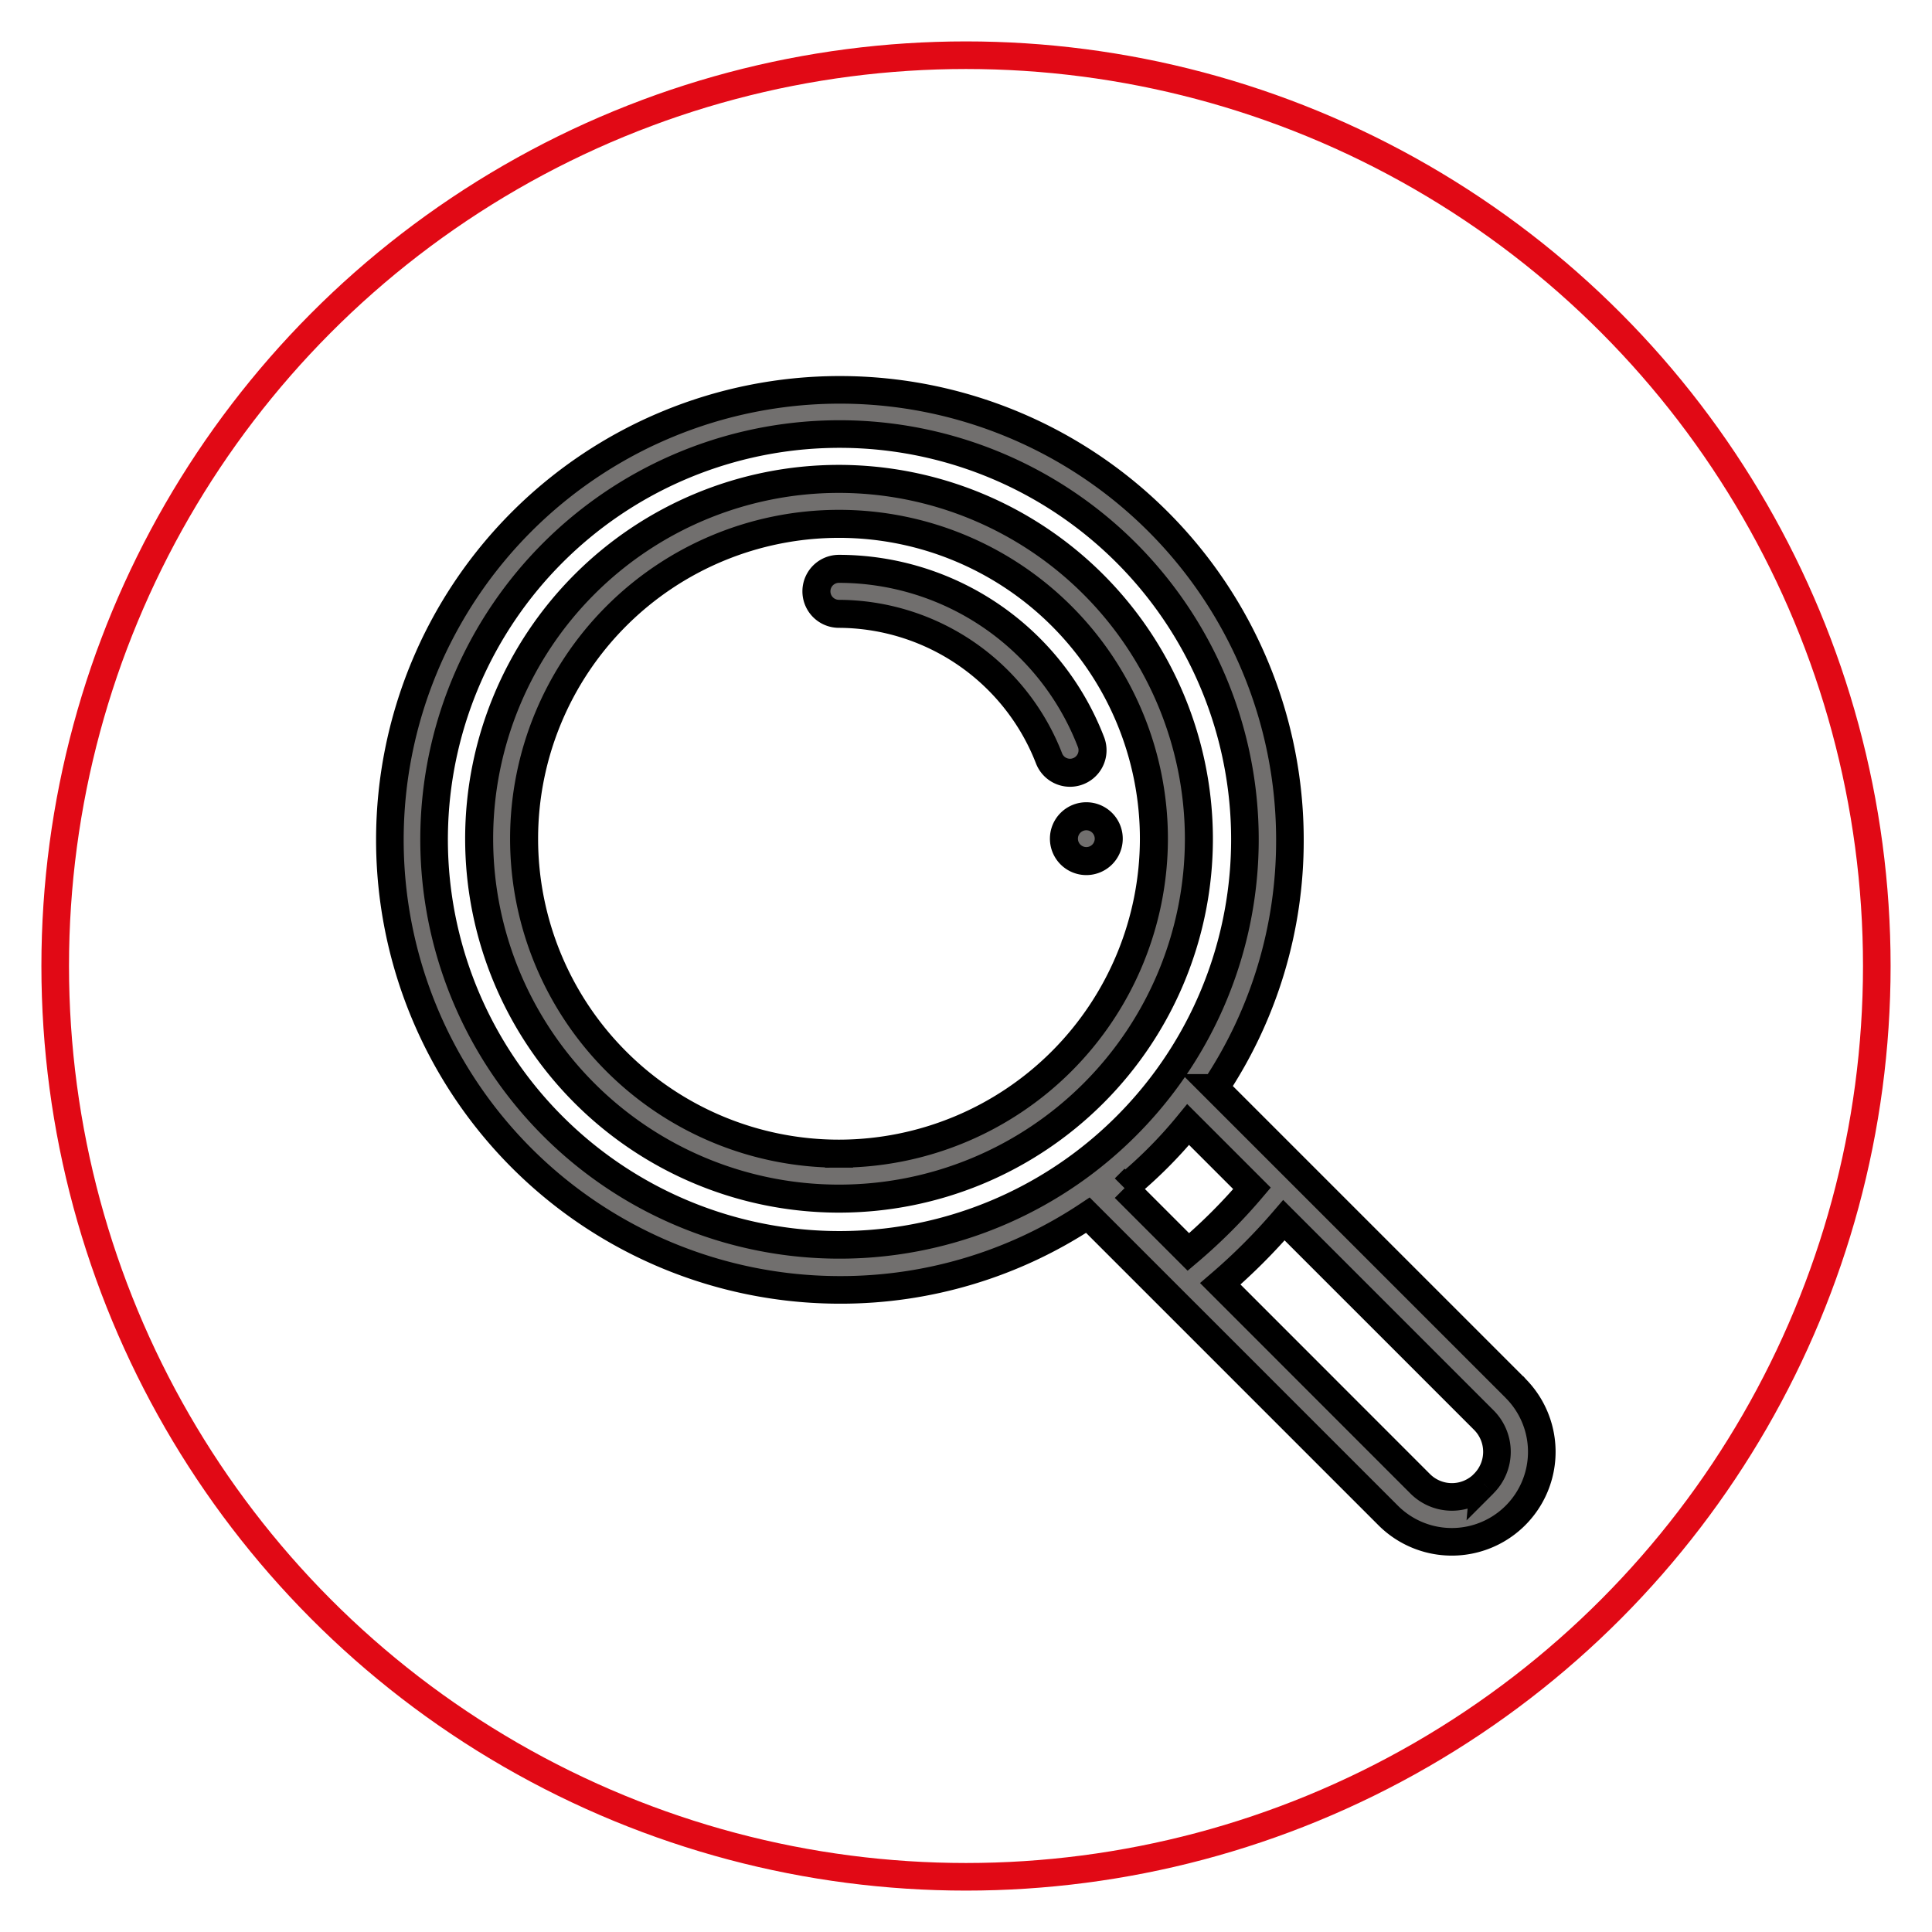 <svg width="70" height="70" xmlns="http://www.w3.org/2000/svg">
 <!-- Created with Method Draw - http://github.com/duopixel/Method-Draw/ -->

 <g>
  <title>background</title>
  <rect fill="#fff" id="canvas_background" height="72" width="72" y="-1" x="-1"/>
  <g display="none" overflow="visible" y="0" x="0" height="100%" width="100%" id="canvasGrid">
   <rect fill="url(#gridpattern)" stroke-width="0" y="0" x="0" height="100%" width="100%"/>
  </g>
 </g>
 <g>
  <title>Layer 1</title>
  <defs>
   <style>.a{fill:#716f6e;}</style>
  </defs>
  <ellipse ry="33" rx="33" id="svg_12" cy="35" cx="35" stroke="#e10915" fill="#fff"/>
  <g stroke="null" id="svg_11">
   <g stroke="null" transform="matrix(1.015,0,0,1.015,-64.033,-86.583) " id="svg_4">
    <path stroke="null" id="svg_5" d="m101.865,114.441a0.8,0.8 0 1 0 0.8,0.8a0.8,0.8 0 0 0 -0.8,-0.8z" class="a"/>
   </g>
   <path stroke="null" id="svg_6" d="m54.911,50.299l-10.882,-10.882a16.158,16.158 0 0 0 2.707,-8.987a16.305,16.305 0 1 0 -16.306,16.305a16.159,16.159 0 0 0 8.987,-2.706l3.007,3.007l0,0l7.872,7.872a3.26,3.26 0 1 0 4.611,-4.611l0.003,0.001zm-15.876,-7.989l0,0a14.689,14.689 0 1 1 3.277,-3.277a14.745,14.745 0 0 1 -3.277,3.277zm1.71,0.739a16.359,16.359 0 0 0 2.305,-2.305l2.313,2.313a19.788,19.788 0 0 1 -2.305,2.305l-2.313,-2.313zm13.013,10.708a1.625,1.625 0 0 1 -2.305,0l-7.239,-7.242a21.424,21.424 0 0 0 2.305,-2.305l7.239,7.239a1.625,1.625 0 0 1 0,2.305l0,0.002z" class="a"/>
   <g stroke="null" transform="matrix(1.015,0,0,1.015,-64.033,-86.583) " id="svg_7">
    <path stroke="null" id="svg_8" d="m93.036,102.398a12.846,12.846 0 1 0 12.847,12.846a12.861,12.861 0 0 0 -12.847,-12.846zm0,24.087a11.241,11.241 0 1 1 11.241,-11.241a11.253,11.253 0 0 1 -11.241,11.241z" class="a"/>
   </g>
   <g stroke="null" transform="matrix(1.015,0,0,1.015,-64.033,-86.583) " id="svg_9">
    <path stroke="null" id="svg_10" d="m102.033,111.797a9.65,9.65 0 0 0 -9,-6.188a0.8,0.8 0 0 0 0,1.606a8.084,8.084 0 0 1 7.5,5.158a0.8,0.8 0 1 0 1.5,-0.576z" class="a"/>
   </g>
  </g>
 </g>
</svg>